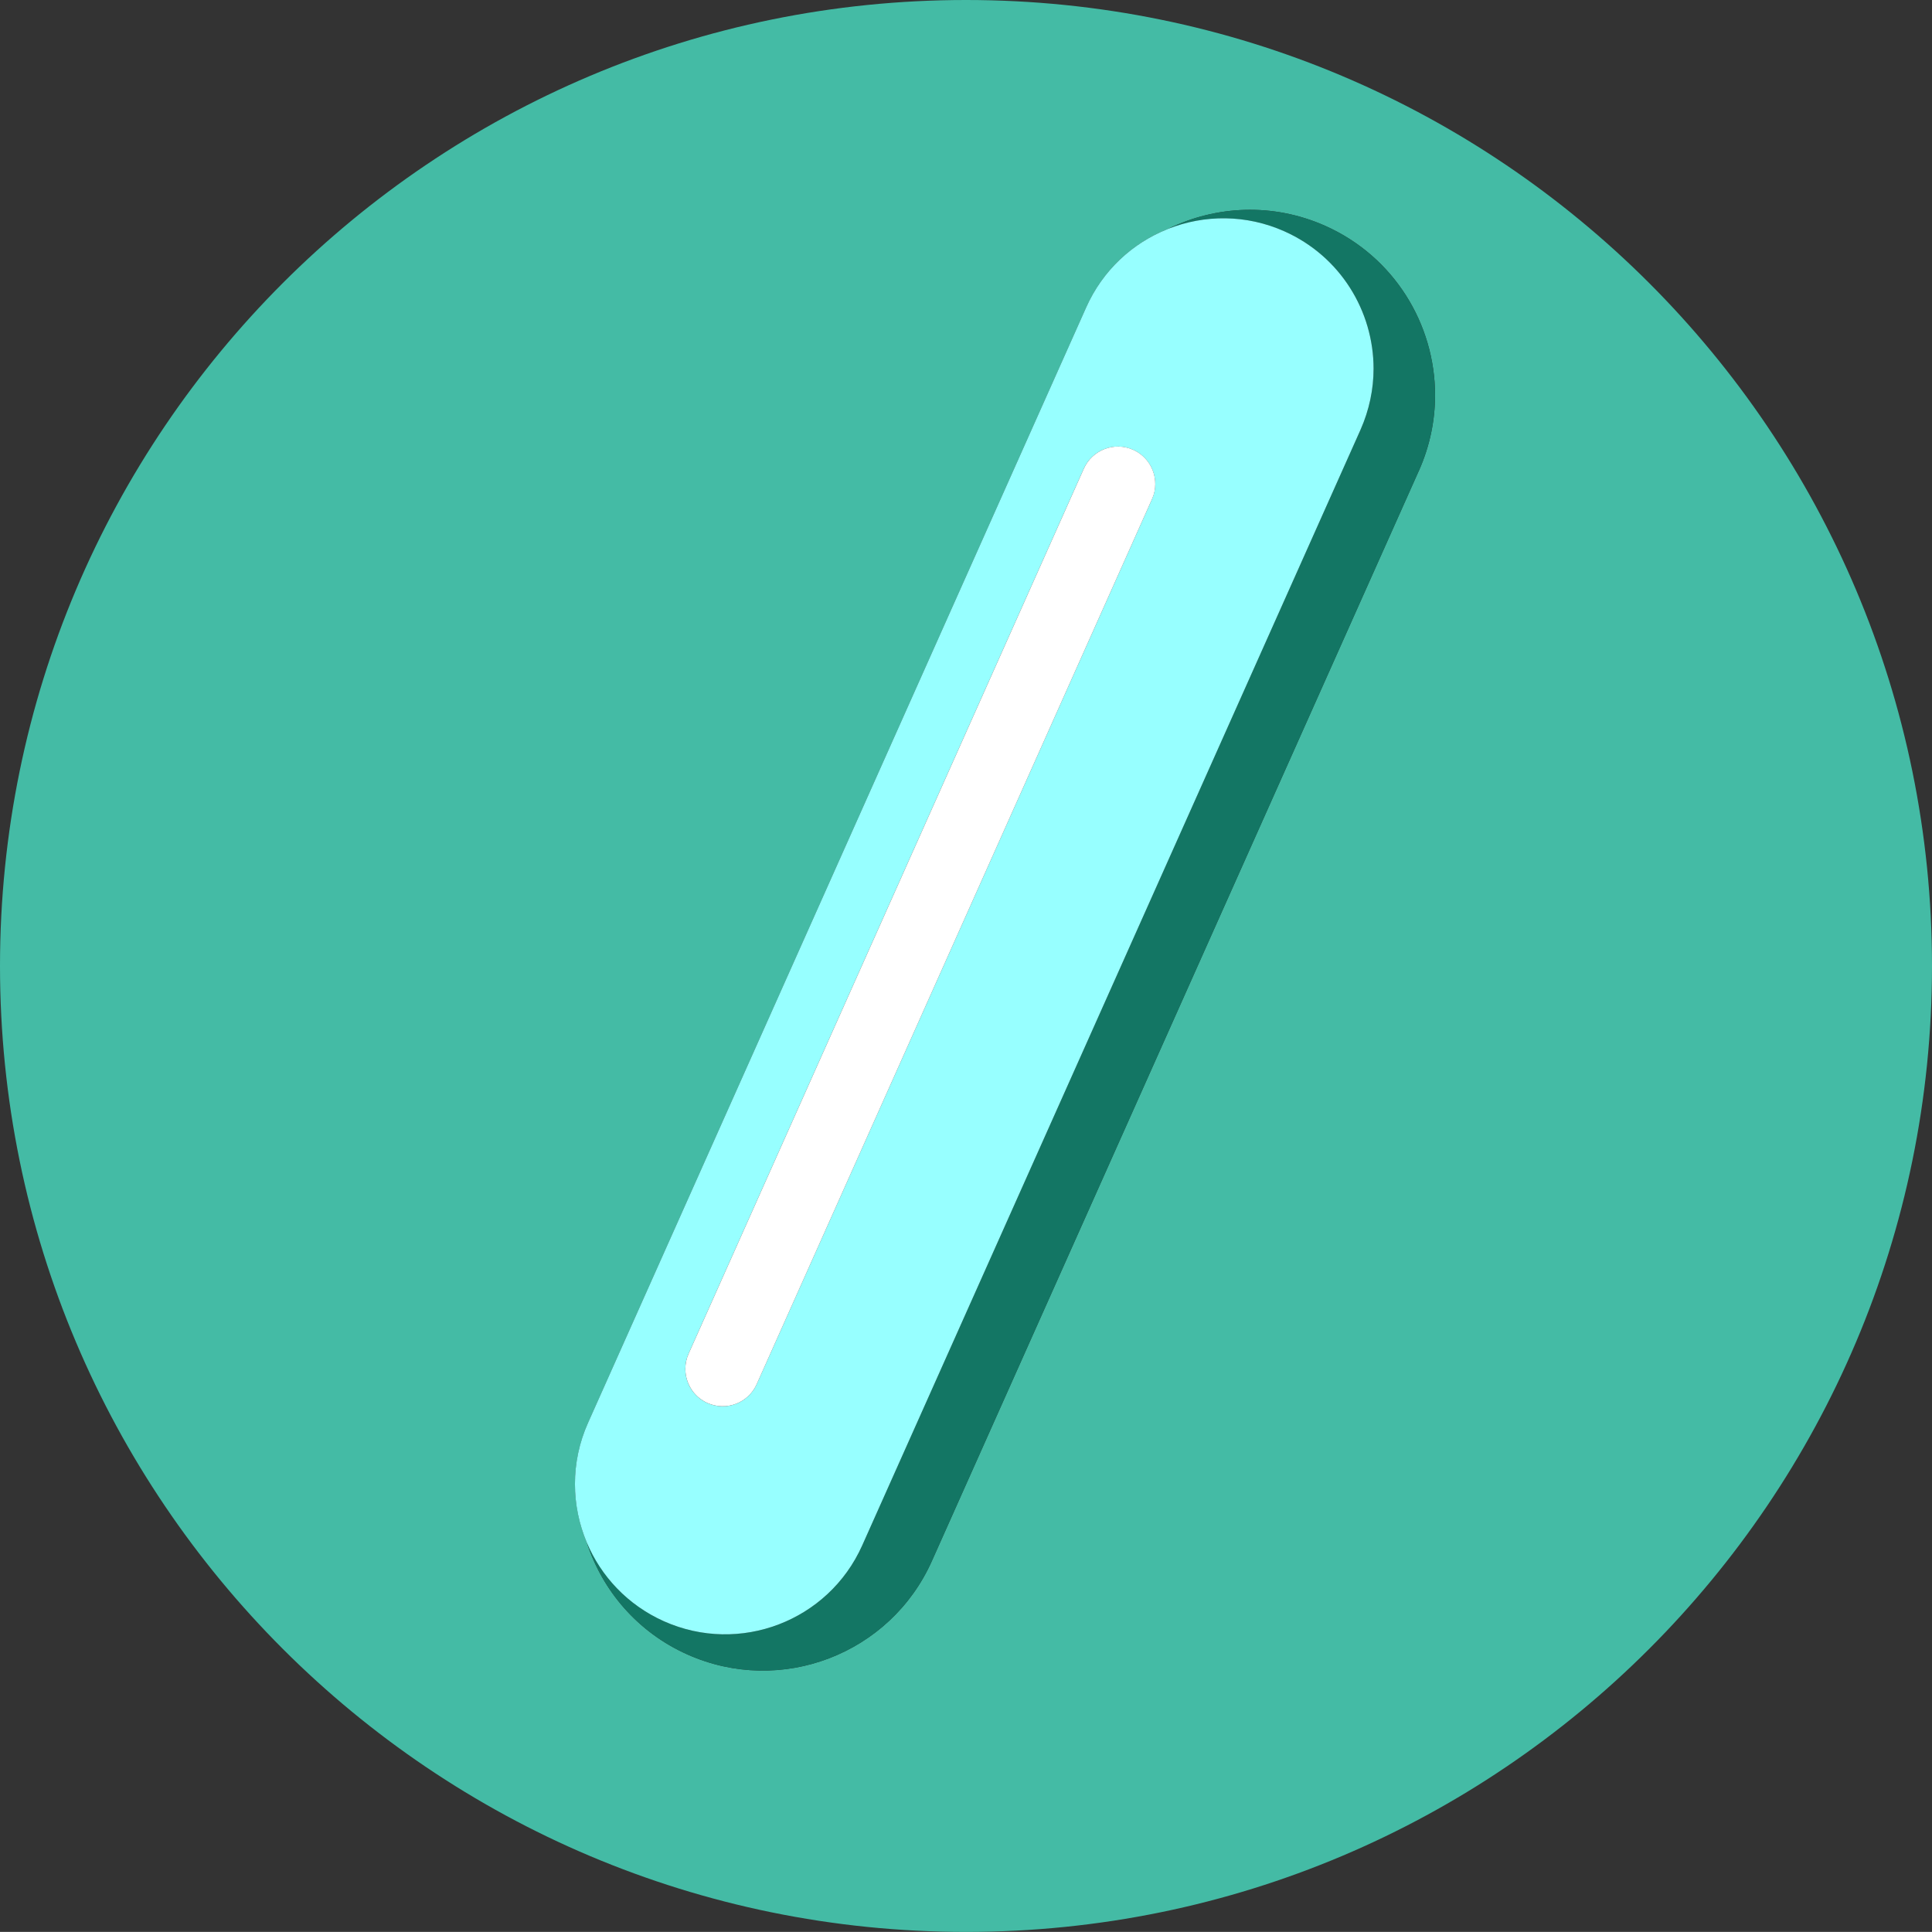 <?xml version="1.0" encoding="UTF-8"?>
<svg id="Layer_2" data-name="Layer 2" xmlns="http://www.w3.org/2000/svg" viewBox="0 0 928.82 928.78">
  <rect x="0" y="0" width="928.82" height="928.78" fill="#333333" stroke="none"/>
  <defs>
    <style>
      .cls-1 {
        fill: #44bba5;
      }

      .cls-1, .cls-2, .cls-3, .cls-4 {
        stroke-width: 0px;
      }

      .cls-2 {
        fill: #97ffff;
      }

      .cls-3 {
        fill: #fff;
      }

      .cls-4 {
        fill: #137664;
      }
    </style>
  </defs>
  <g id="Layer_1-2" data-name="Layer 1">
    <g>
      <path class="cls-1" d="M464.41,0C207.94,0,0,207.9,0,464.41s207.94,464.37,464.41,464.37,464.41-207.9,464.41-464.37S720.92,0,464.41,0ZM682.17,226.21l-234.14,524.18c-20.02,44.92-72.69,65.06-117.57,45-23.93-10.68-40.87-30.71-48.35-53.82-3.72-8.86-5.69-18.42-5.69-28.14s2.01-19.84,6.29-29.4l2.49-5.58,234.4-524.85,2.61-5.84c7.96-17.86,22.26-30.89,39.08-37.59.11-.07.19-.11.3-.15,22.93-11.24,50.47-12.62,75.59-1.41,33.09,14.78,52.74,47.3,52.74,81.4,0,12.1-2.49,24.42-7.74,36.21Z"/>
      <path class="cls-4" d="M689.91,190c0,12.1-2.49,24.42-7.74,36.21l-234.14,524.18c-20.02,44.92-72.69,65.06-117.57,45-23.93-10.68-40.87-30.71-48.35-53.82,6.85,16.26,19.69,30.07,37.07,37.85,36.4,16.26,79.09-.07,95.35-36.47l239.54-536.31c4.24-9.57,6.29-19.58,6.29-29.4,0-27.62-15.93-54-42.8-65.99-18.46-8.26-38.52-8.11-55.98-1.23,22.93-11.24,50.47-12.62,75.59-1.41,33.09,14.78,52.74,47.3,52.74,81.4Z"/>
      <path class="cls-2" d="M617.56,111.25c-18.46-8.26-38.52-8.11-55.98-1.23-.11.04-.19.07-.3.15-16.82,6.7-31.11,19.73-39.08,37.59l-2.61,5.84-234.4,524.85-2.49,5.58c-4.28,9.57-6.29,19.58-6.29,29.4s1.97,19.28,5.69,28.14c6.85,16.26,19.69,30.07,37.07,37.85,36.4,16.26,79.09-.07,95.35-36.47l239.54-536.31c4.24-9.57,6.29-19.58,6.29-29.4,0-27.62-15.93-54-42.8-65.99ZM553.84,239.95l-190.04,425.48c-4.02,9.08-14.63,13.14-23.71,9.08-6.66-2.98-10.61-9.53-10.61-16.38,0-2.46.48-4.95,1.56-7.33l190-425.48c4.06-9.04,14.66-13.1,23.71-9.08,6.66,2.98,10.64,9.57,10.64,16.41,0,2.46-.48,4.91-1.56,7.29Z"/>
      <path class="cls-3" d="M555.41,232.65c0,2.46-.48,4.91-1.56,7.29l-190.04,425.48c-4.02,9.08-14.63,13.14-23.71,9.08-6.66-2.98-10.61-9.53-10.61-16.38,0-2.46.48-4.95,1.56-7.33l190-425.48c4.06-9.04,14.66-13.1,23.71-9.08,6.66,2.98,10.64,9.57,10.64,16.41Z"/>
    </g>
  </g>
</svg>